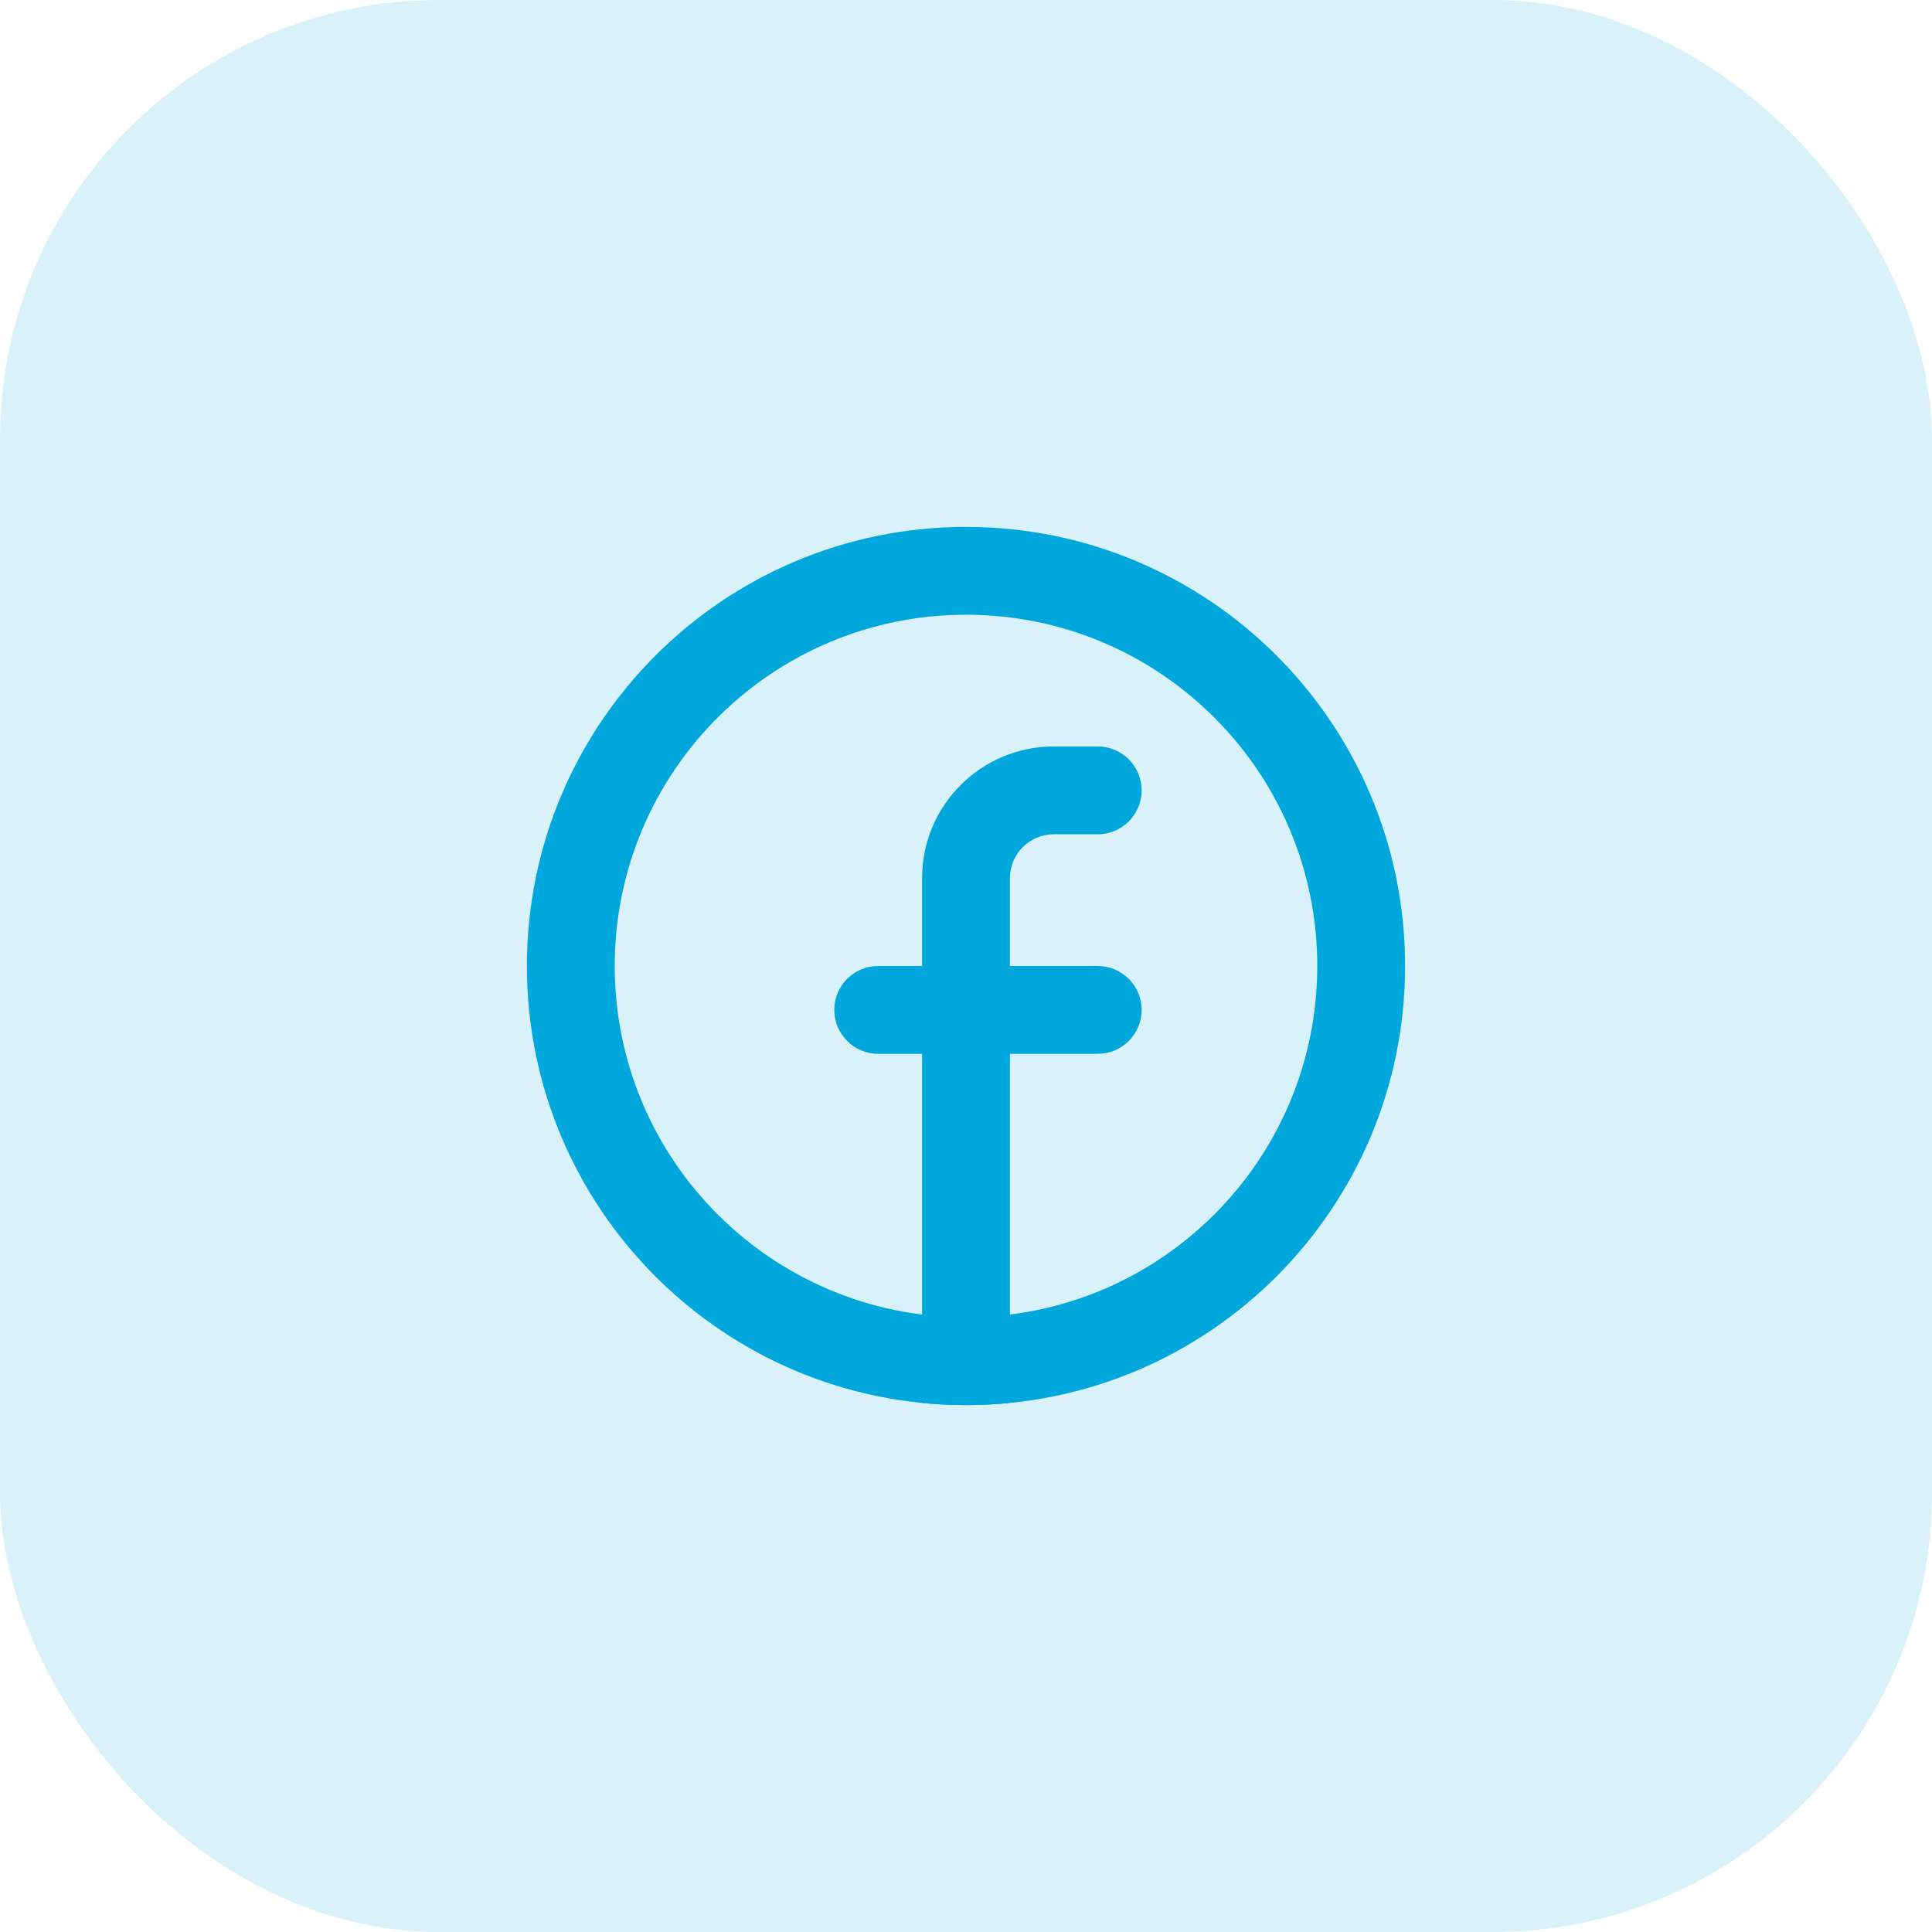 <svg width="44" height="44" viewBox="0 0 44 44" fill="none" xmlns="http://www.w3.org/2000/svg">
<rect width="44" height="44" rx="10" fill="#00A7DC" fill-opacity="0.15"/>
<path d="M23 31.951C22.671 31.983 22.337 32 22 32C21.663 32 21.329 31.983 21 31.951V24H20C19.448 24 19 23.552 19 23C19 22.448 19.448 22 20 22H21V20C21 18.343 22.343 17 24 17H25C25.552 17 26 17.448 26 18C26 18.552 25.552 19 25 19H24C23.448 19 23 19.448 23 20V22H25C25.552 22 26 22.448 26 23C26 23.552 25.552 24 25 24H23V31.951Z" fill="#00A7DC"/>
<path fill-rule="evenodd" clip-rule="evenodd" d="M22 30C26.418 30 30 26.418 30 22C30 17.582 26.418 14 22 14C17.582 14 14 17.582 14 22C14 26.418 17.582 30 22 30ZM22 32C27.523 32 32 27.523 32 22C32 16.477 27.523 12 22 12C16.477 12 12 16.477 12 22C12 27.523 16.477 32 22 32Z" fill="#00A7DC"/>
</svg>
